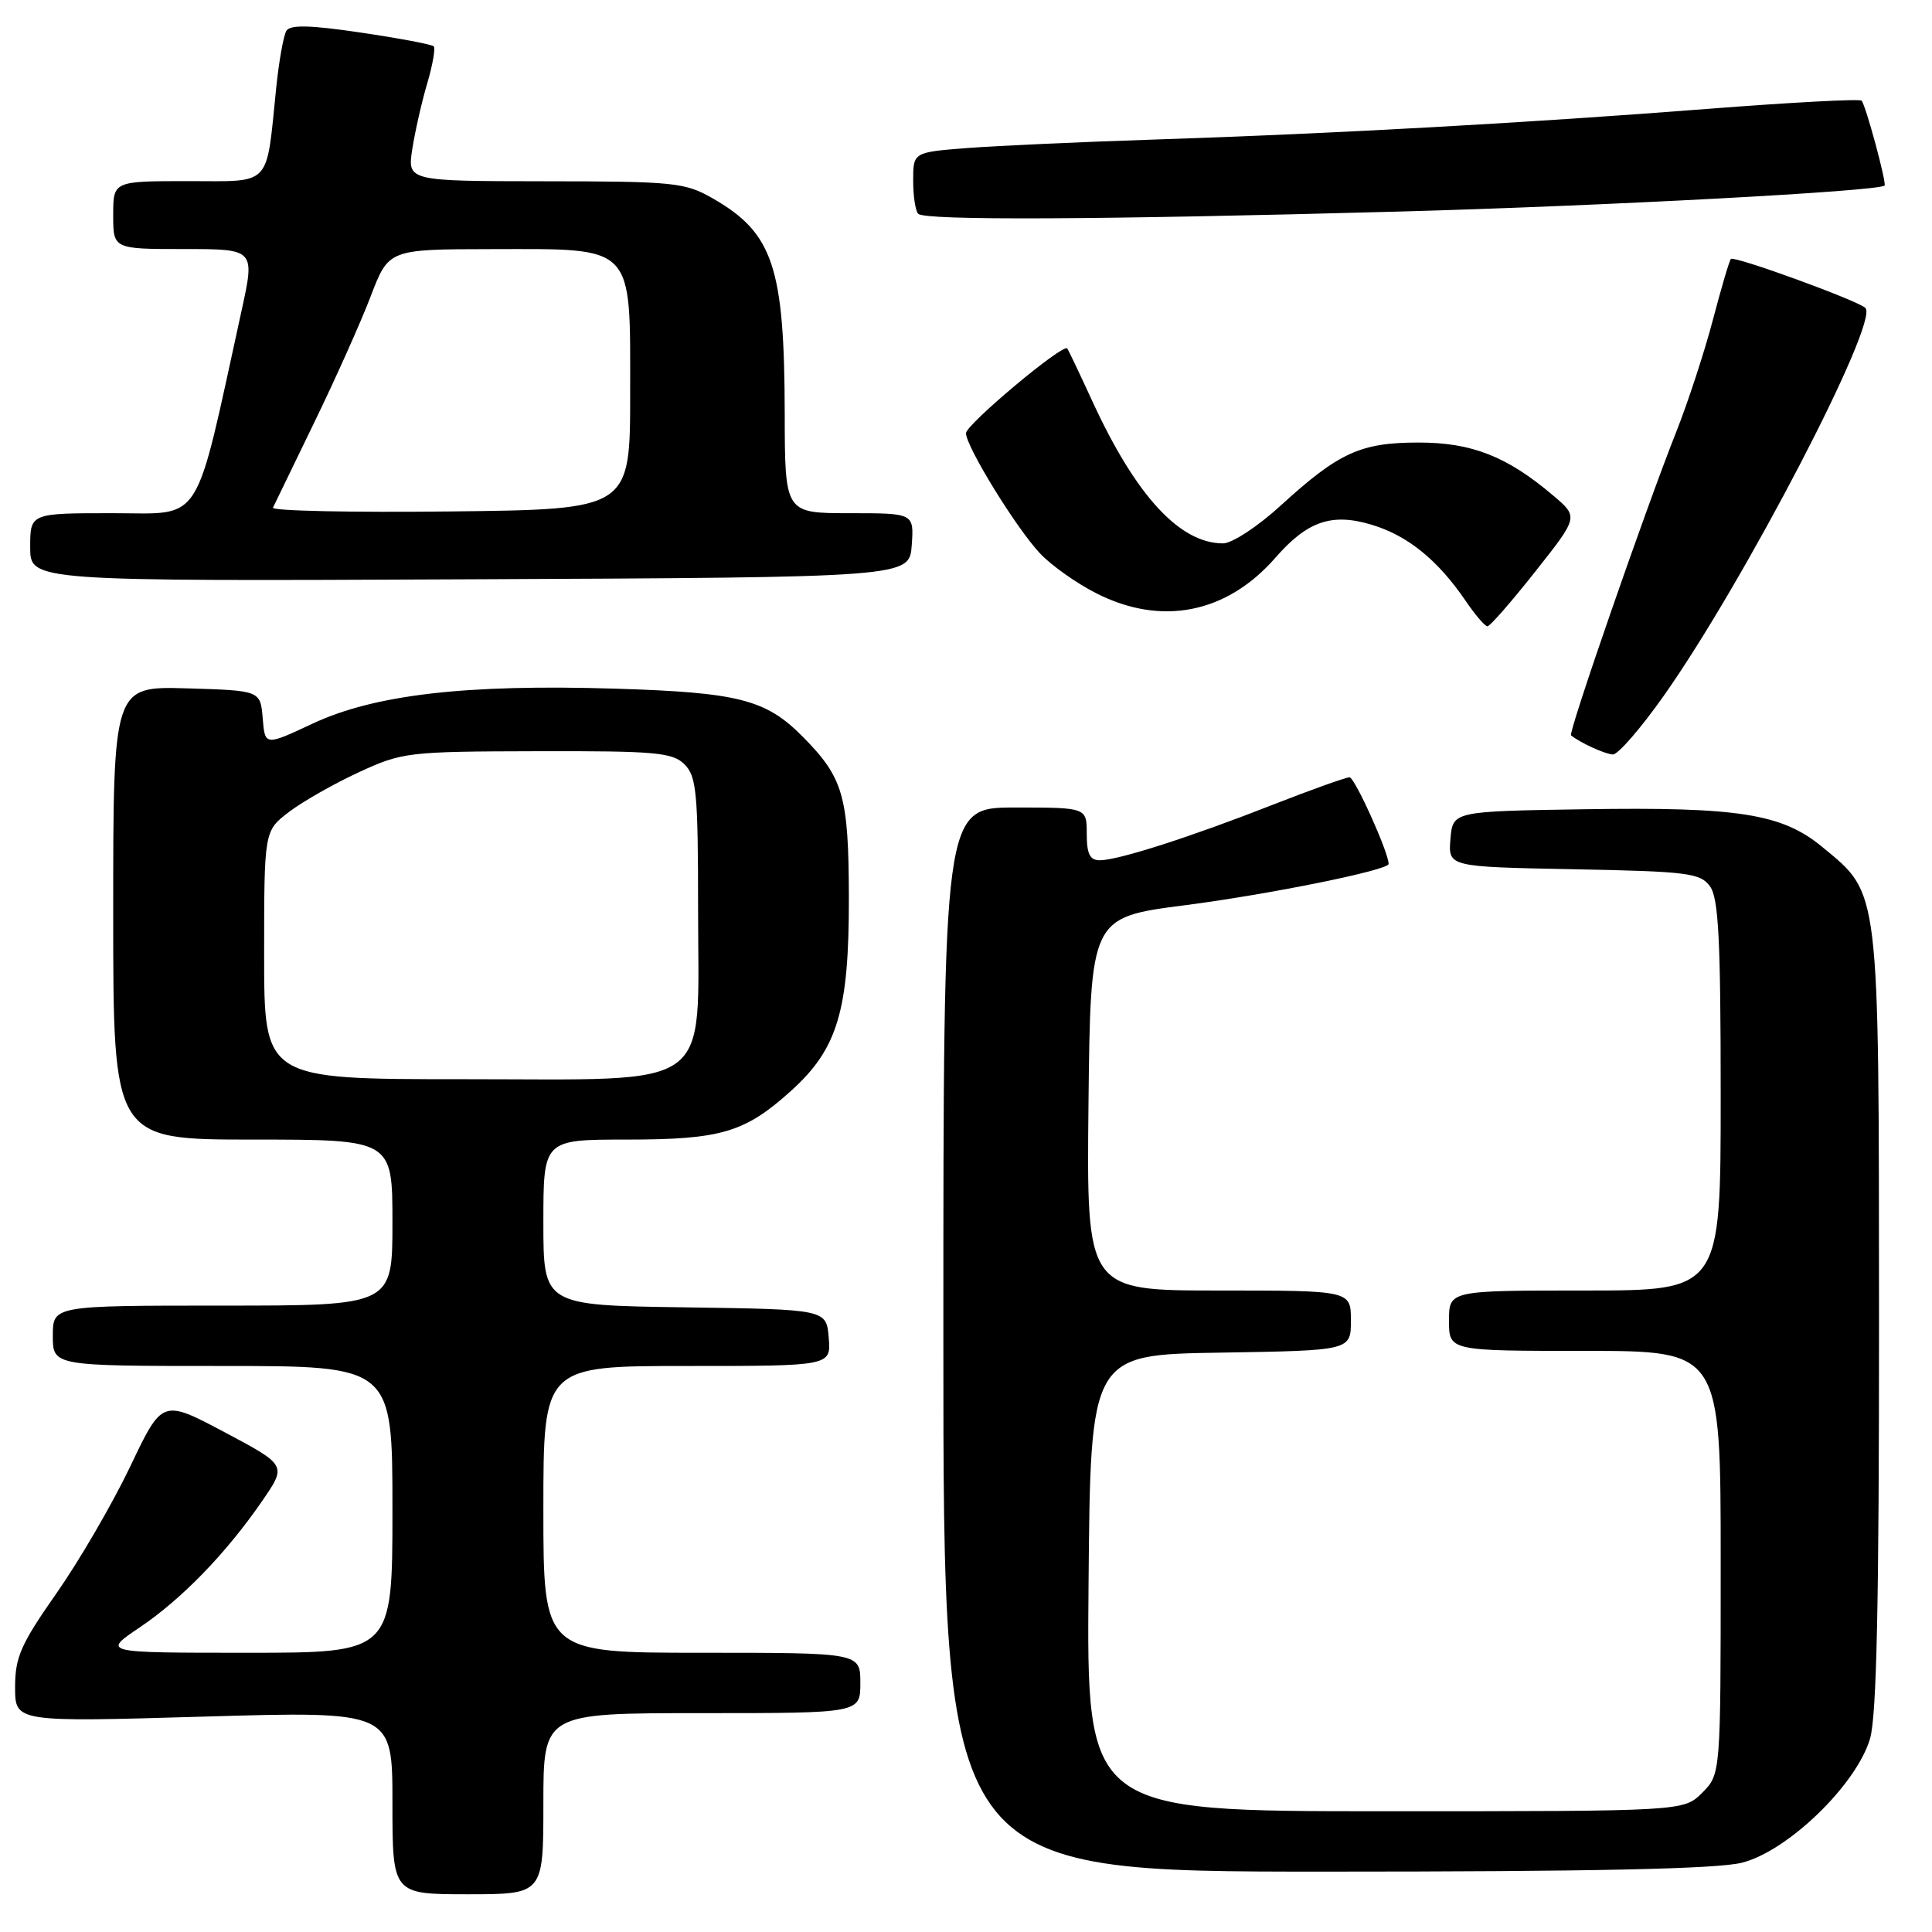 <?xml version="1.0" encoding="UTF-8" standalone="no"?>
<!DOCTYPE svg PUBLIC "-//W3C//DTD SVG 1.1//EN" "http://www.w3.org/Graphics/SVG/1.1/DTD/svg11.dtd" >
<svg xmlns="http://www.w3.org/2000/svg" xmlns:xlink="http://www.w3.org/1999/xlink" version="1.1" viewBox="0 0 256 256">
 <g >
 <path fill="currentColor"
d=" M 72.00 239.00 C 72.00 227.00 72.00 227.00 93.00 227.00 C 114.00 227.00 114.00 227.00 114.00 223.00 C 114.00 219.00 114.00 219.00 93.00 219.00 C 72.00 219.00 72.00 219.00 72.00 200.00 C 72.00 181.00 72.00 181.00 91.06 181.00 C 110.12 181.00 110.12 181.00 109.81 177.25 C 109.50 173.50 109.50 173.50 90.75 173.23 C 72.00 172.96 72.00 172.96 72.00 161.98 C 72.00 151.00 72.00 151.00 83.03 151.00 C 95.55 151.00 98.71 150.06 104.83 144.53 C 110.99 138.97 112.50 133.92 112.48 119.00 C 112.45 105.44 111.77 103.07 106.34 97.59 C 101.48 92.68 97.83 91.75 81.50 91.25 C 61.73 90.64 49.64 92.04 41.43 95.88 C 35.11 98.84 35.11 98.84 34.81 95.17 C 34.50 91.50 34.50 91.50 24.75 91.21 C 15.00 90.93 15.00 90.93 15.00 120.96 C 15.00 151.00 15.00 151.00 33.50 151.00 C 52.00 151.00 52.00 151.00 52.00 162.00 C 52.00 173.00 52.00 173.00 29.50 173.00 C 7.00 173.00 7.00 173.00 7.00 177.00 C 7.00 181.00 7.00 181.00 29.50 181.00 C 52.00 181.00 52.00 181.00 52.00 200.00 C 52.00 219.00 52.00 219.00 32.76 219.00 C 13.53 219.00 13.53 219.00 18.51 215.64 C 24.12 211.86 30.01 205.77 34.78 198.83 C 37.99 194.15 37.99 194.15 29.75 189.77 C 21.50 185.40 21.50 185.40 17.26 194.31 C 14.92 199.21 10.54 206.75 7.51 211.08 C 2.76 217.86 2.00 219.57 2.00 223.56 C 2.00 228.19 2.00 228.19 27.00 227.46 C 52.00 226.73 52.00 226.73 52.00 238.86 C 52.00 251.00 52.00 251.00 62.00 251.00 C 72.00 251.00 72.00 251.00 72.00 239.00 Z  M 230.81 246.82 C 236.88 245.30 246.00 236.48 247.79 230.38 C 248.67 227.39 248.99 212.23 248.98 174.88 C 248.95 117.09 249.13 118.55 241.44 112.21 C 236.12 107.82 230.33 106.91 209.97 107.23 C 192.50 107.50 192.50 107.50 192.19 111.18 C 191.89 114.86 191.89 114.86 208.53 115.18 C 223.64 115.47 225.30 115.68 226.58 117.44 C 227.72 119.00 228.00 124.50 228.00 145.19 C 228.00 171.00 228.00 171.00 210.00 171.00 C 192.00 171.00 192.00 171.00 192.00 175.00 C 192.00 179.00 192.00 179.00 210.00 179.00 C 228.00 179.00 228.00 179.00 228.00 207.05 C 228.00 235.09 228.00 235.09 225.55 237.55 C 223.09 240.00 223.09 240.00 183.53 240.00 C 143.97 240.00 143.97 240.00 144.24 209.75 C 144.50 179.50 144.50 179.50 161.75 179.23 C 179.00 178.95 179.00 178.95 179.00 174.98 C 179.00 171.00 179.00 171.00 161.48 171.00 C 143.97 171.00 143.97 171.00 144.23 146.28 C 144.50 121.56 144.50 121.56 157.00 119.95 C 168.11 118.52 184.00 115.30 184.00 114.48 C 184.00 112.95 179.51 103.00 178.82 103.00 C 178.33 103.00 173.78 104.63 168.71 106.61 C 157.82 110.89 148.19 113.98 145.75 113.99 C 144.42 114.00 144.00 113.17 144.00 110.50 C 144.00 107.00 144.00 107.00 134.50 107.00 C 125.00 107.00 125.00 107.00 125.00 177.50 C 125.00 248.00 125.00 248.00 175.56 248.00 C 211.02 248.00 227.52 247.65 230.81 246.82 Z  M 220.42 92.25 C 231.07 77.18 249.01 42.69 247.18 40.81 C 246.24 39.85 229.80 33.86 229.35 34.31 C 229.15 34.52 228.08 38.14 226.97 42.37 C 225.86 46.59 223.67 53.30 222.09 57.28 C 218.06 67.43 207.77 97.11 208.17 97.44 C 209.42 98.44 212.70 99.94 213.72 99.97 C 214.39 99.99 217.41 96.51 220.42 92.25 Z  M 203.42 75.75 C 209.16 68.50 209.16 68.50 205.83 65.68 C 199.71 60.48 195.04 58.64 188.00 58.64 C 180.30 58.63 177.40 59.96 169.73 66.96 C 166.67 69.76 163.26 72.00 162.06 72.00 C 156.33 72.00 150.53 65.71 144.80 53.29 C 143.08 49.55 141.56 46.35 141.42 46.17 C 140.88 45.46 128.00 56.25 128.00 57.40 C 128.00 59.17 134.68 70.02 137.82 73.34 C 139.29 74.91 142.62 77.27 145.22 78.59 C 153.87 83.01 162.54 81.30 169.00 73.90 C 173.24 69.04 176.47 67.94 181.75 69.53 C 186.53 70.96 190.53 74.21 194.25 79.68 C 195.49 81.50 196.77 82.99 197.09 82.99 C 197.42 83.00 200.27 79.74 203.42 75.75 Z  M 120.81 72.25 C 121.11 68.00 121.11 68.00 112.56 68.00 C 104.00 68.00 104.00 68.00 103.98 54.75 C 103.94 35.34 102.44 30.86 94.41 26.27 C 90.76 24.18 89.29 24.03 72.24 24.02 C 53.98 24.00 53.98 24.00 54.63 19.75 C 55.00 17.41 55.88 13.50 56.61 11.05 C 57.33 8.60 57.72 6.39 57.47 6.14 C 57.22 5.88 52.88 5.07 47.83 4.32 C 41.08 3.32 38.46 3.26 37.95 4.08 C 37.57 4.70 36.96 8.10 36.60 11.63 C 35.23 24.95 36.14 24.00 24.88 24.00 C 15.00 24.00 15.00 24.00 15.00 28.50 C 15.00 33.00 15.00 33.00 24.40 33.00 C 33.80 33.00 33.80 33.00 31.99 41.25 C 25.66 70.14 27.03 68.00 14.92 68.00 C 4.00 68.00 4.00 68.00 4.00 72.51 C 4.00 77.02 4.00 77.02 62.25 76.76 C 120.50 76.50 120.50 76.50 120.81 72.25 Z  M 185.50 28.03 C 212.73 27.28 248.84 25.35 249.71 24.59 C 250.03 24.32 247.20 13.87 246.67 13.34 C 246.42 13.08 237.28 13.57 226.36 14.42 C 202.41 16.29 176.60 17.72 153.00 18.49 C 143.38 18.80 132.24 19.31 128.25 19.61 C 121.00 20.17 121.00 20.17 121.00 23.92 C 121.00 25.98 121.30 27.97 121.67 28.33 C 122.56 29.23 145.59 29.12 185.50 28.03 Z  M 35.00 126.55 C 35.00 110.10 35.00 110.10 38.29 107.59 C 40.10 106.21 44.27 103.84 47.54 102.33 C 53.32 99.66 54.04 99.58 71.21 99.54 C 86.90 99.50 89.12 99.70 90.71 101.29 C 92.29 102.87 92.50 105.07 92.50 120.46 C 92.50 144.88 95.10 143.00 61.33 143.00 C 35.00 143.00 35.00 143.00 35.00 126.55 Z  M 36.17 67.27 C 36.37 66.85 38.82 61.78 41.63 56.00 C 44.44 50.22 47.81 42.69 49.12 39.26 C 51.50 33.03 51.50 33.03 65.14 33.01 C 84.23 32.99 83.50 32.23 83.50 52.16 C 83.50 67.50 83.50 67.50 59.66 67.77 C 46.55 67.92 35.98 67.69 36.17 67.27 Z "/>
</g>
</svg>